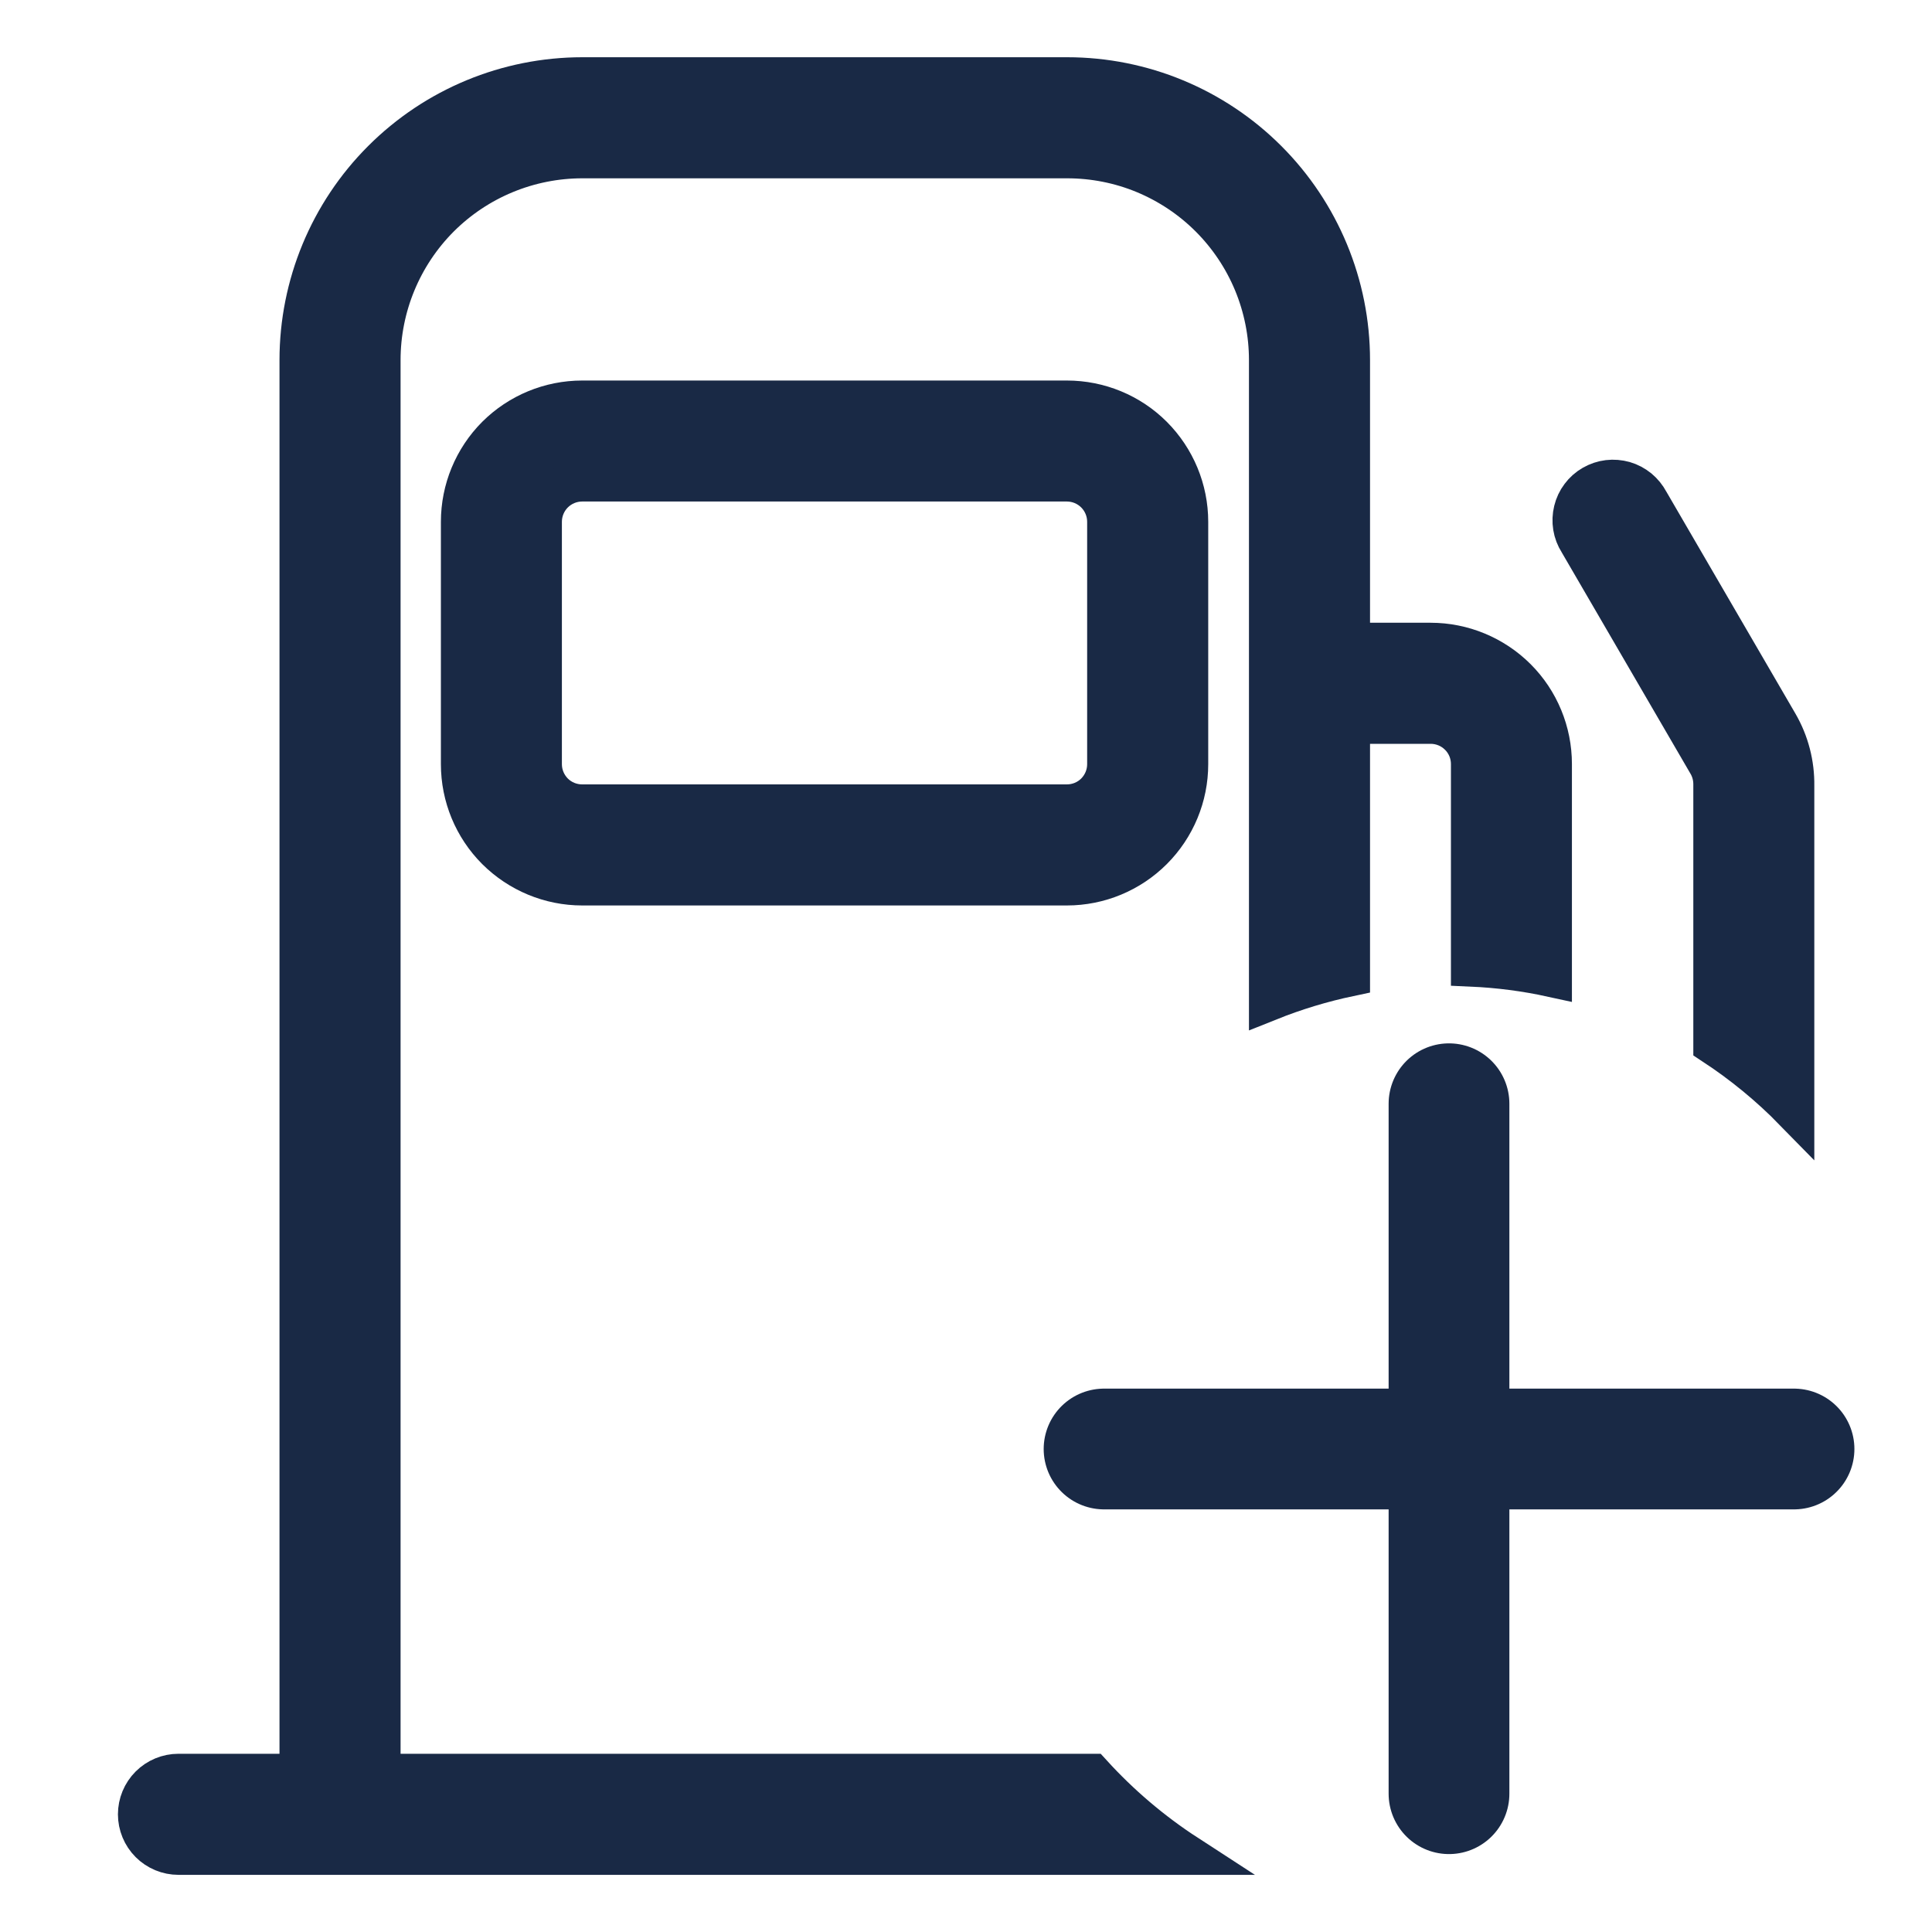 <svg xmlns="http://www.w3.org/2000/svg" width="24" height="24" viewBox="0 0 24 24" fill="none">
  <path
    d="M13.253 10.998H7.232C6.833 10.998 6.45 10.839 6.167 10.557C5.885 10.275 5.727 9.892 5.727 9.493V6.482C5.727 6.083 5.885 5.7 6.167 5.417C6.45 5.135 6.833 4.977 7.232 4.977H13.253C13.653 4.977 14.036 5.135 14.318 5.417C14.6 5.7 14.759 6.083 14.759 6.482V9.493C14.759 9.892 14.6 10.275 14.318 10.557C14.036 10.839 13.653 10.998 13.253 10.998V10.998ZM7.232 5.98C7.099 5.98 6.971 6.033 6.877 6.127C6.783 6.221 6.73 6.349 6.73 6.482V9.493C6.73 9.626 6.783 9.753 6.877 9.848C6.971 9.942 7.099 9.994 7.232 9.994H13.253C13.386 9.994 13.514 9.942 13.608 9.848C13.702 9.753 13.755 9.626 13.755 9.493V6.482C13.755 6.349 13.702 6.221 13.608 6.127C13.514 6.033 13.386 5.98 13.253 5.98H7.232Z"
    fill="#192945" stroke="#192945" stroke-width="0.5" />
  <path
    d="M20.482 6.23L22.087 8.99C22.223 9.224 22.292 9.491 22.288 9.762V13.801C21.985 13.491 21.649 13.215 21.285 12.976V9.742C21.285 9.654 21.263 9.568 21.219 9.491L19.614 6.732C19.577 6.674 19.553 6.611 19.542 6.544C19.531 6.477 19.534 6.409 19.55 6.343C19.566 6.277 19.595 6.215 19.636 6.161C19.676 6.107 19.727 6.062 19.786 6.028C19.845 5.994 19.91 5.972 19.977 5.964C20.044 5.956 20.112 5.962 20.177 5.98C20.242 5.999 20.302 6.031 20.355 6.074C20.407 6.117 20.45 6.17 20.482 6.23Z"
    fill="#192945" />
  <path
    d="M19.277 12.136V9.491C19.277 9.092 19.119 8.709 18.837 8.427C18.554 8.145 18.171 7.986 17.772 7.986H16.769V4.473C16.769 3.542 16.398 2.648 15.74 1.99C15.081 1.331 14.188 0.961 13.256 0.961H7.235C6.303 0.961 5.41 1.331 4.751 1.99C4.092 2.648 3.722 3.542 3.722 4.473V22.036H2.217C2.084 22.036 1.956 22.089 1.862 22.183C1.768 22.277 1.715 22.405 1.715 22.538C1.715 22.671 1.768 22.799 1.862 22.893C1.956 22.987 2.084 23.04 2.217 23.04H14.745C14.309 22.757 13.912 22.419 13.563 22.036H4.726V4.473C4.726 3.808 4.99 3.17 5.46 2.699C5.931 2.229 6.569 1.965 7.235 1.965H13.256C13.585 1.965 13.912 2.029 14.216 2.155C14.521 2.282 14.797 2.466 15.03 2.699C15.263 2.932 15.448 3.209 15.574 3.513C15.7 3.818 15.765 4.144 15.765 4.473V12.431C16.087 12.302 16.422 12.2 16.769 12.127V8.99H17.772C17.838 8.99 17.903 9.003 17.964 9.028C18.025 9.053 18.08 9.09 18.127 9.137C18.174 9.183 18.21 9.238 18.236 9.299C18.261 9.36 18.274 9.425 18.274 9.491V12.006C18.617 12.021 18.952 12.065 19.277 12.136Z"
    fill="#192945" />
  <path
    d="M20.482 6.23L22.087 8.99C22.223 9.224 22.292 9.491 22.288 9.762V13.801C21.985 13.491 21.649 13.215 21.285 12.976V9.742C21.285 9.654 21.263 9.568 21.219 9.491L19.614 6.732C19.577 6.674 19.553 6.611 19.542 6.544C19.531 6.477 19.534 6.409 19.55 6.343C19.566 6.277 19.595 6.215 19.636 6.161C19.676 6.107 19.727 6.062 19.786 6.028C19.845 5.994 19.91 5.972 19.977 5.964C20.044 5.956 20.112 5.962 20.177 5.98C20.242 5.999 20.302 6.031 20.355 6.074C20.407 6.117 20.45 6.17 20.482 6.23Z"
    stroke="#192945" stroke-width="0.5" />
  <path
    d="M19.277 12.136V9.491C19.277 9.092 19.119 8.709 18.837 8.427C18.554 8.145 18.171 7.986 17.772 7.986H16.769V4.473C16.769 3.542 16.398 2.648 15.74 1.99C15.081 1.331 14.188 0.961 13.256 0.961H7.235C6.303 0.961 5.41 1.331 4.751 1.99C4.092 2.648 3.722 3.542 3.722 4.473V22.036H2.217C2.084 22.036 1.956 22.089 1.862 22.183C1.768 22.277 1.715 22.405 1.715 22.538C1.715 22.671 1.768 22.799 1.862 22.893C1.956 22.987 2.084 23.04 2.217 23.04H14.745C14.309 22.757 13.912 22.419 13.563 22.036H4.726V4.473C4.726 3.808 4.99 3.17 5.46 2.699C5.931 2.229 6.569 1.965 7.235 1.965H13.256C13.585 1.965 13.912 2.029 14.216 2.155C14.521 2.282 14.797 2.466 15.03 2.699C15.263 2.932 15.448 3.209 15.574 3.513C15.7 3.818 15.765 4.144 15.765 4.473V12.431C16.087 12.302 16.422 12.2 16.769 12.127V8.99H17.772C17.838 8.99 17.903 9.003 17.964 9.028C18.025 9.053 18.08 9.09 18.127 9.137C18.174 9.183 18.21 9.238 18.236 9.299C18.261 9.36 18.274 9.425 18.274 9.491V12.006C18.617 12.021 18.952 12.065 19.277 12.136Z"
    stroke="#192945" stroke-width="0.5" />
  <path d="M13.715 18H22.286" stroke="#192945" stroke-width="1.5" stroke-linecap="round"
    stroke-linejoin="round" />
  <path d="M18 13.711V22.282" stroke="#192945" stroke-width="1.5" stroke-linecap="round"
    stroke-linejoin="round" />
</svg>